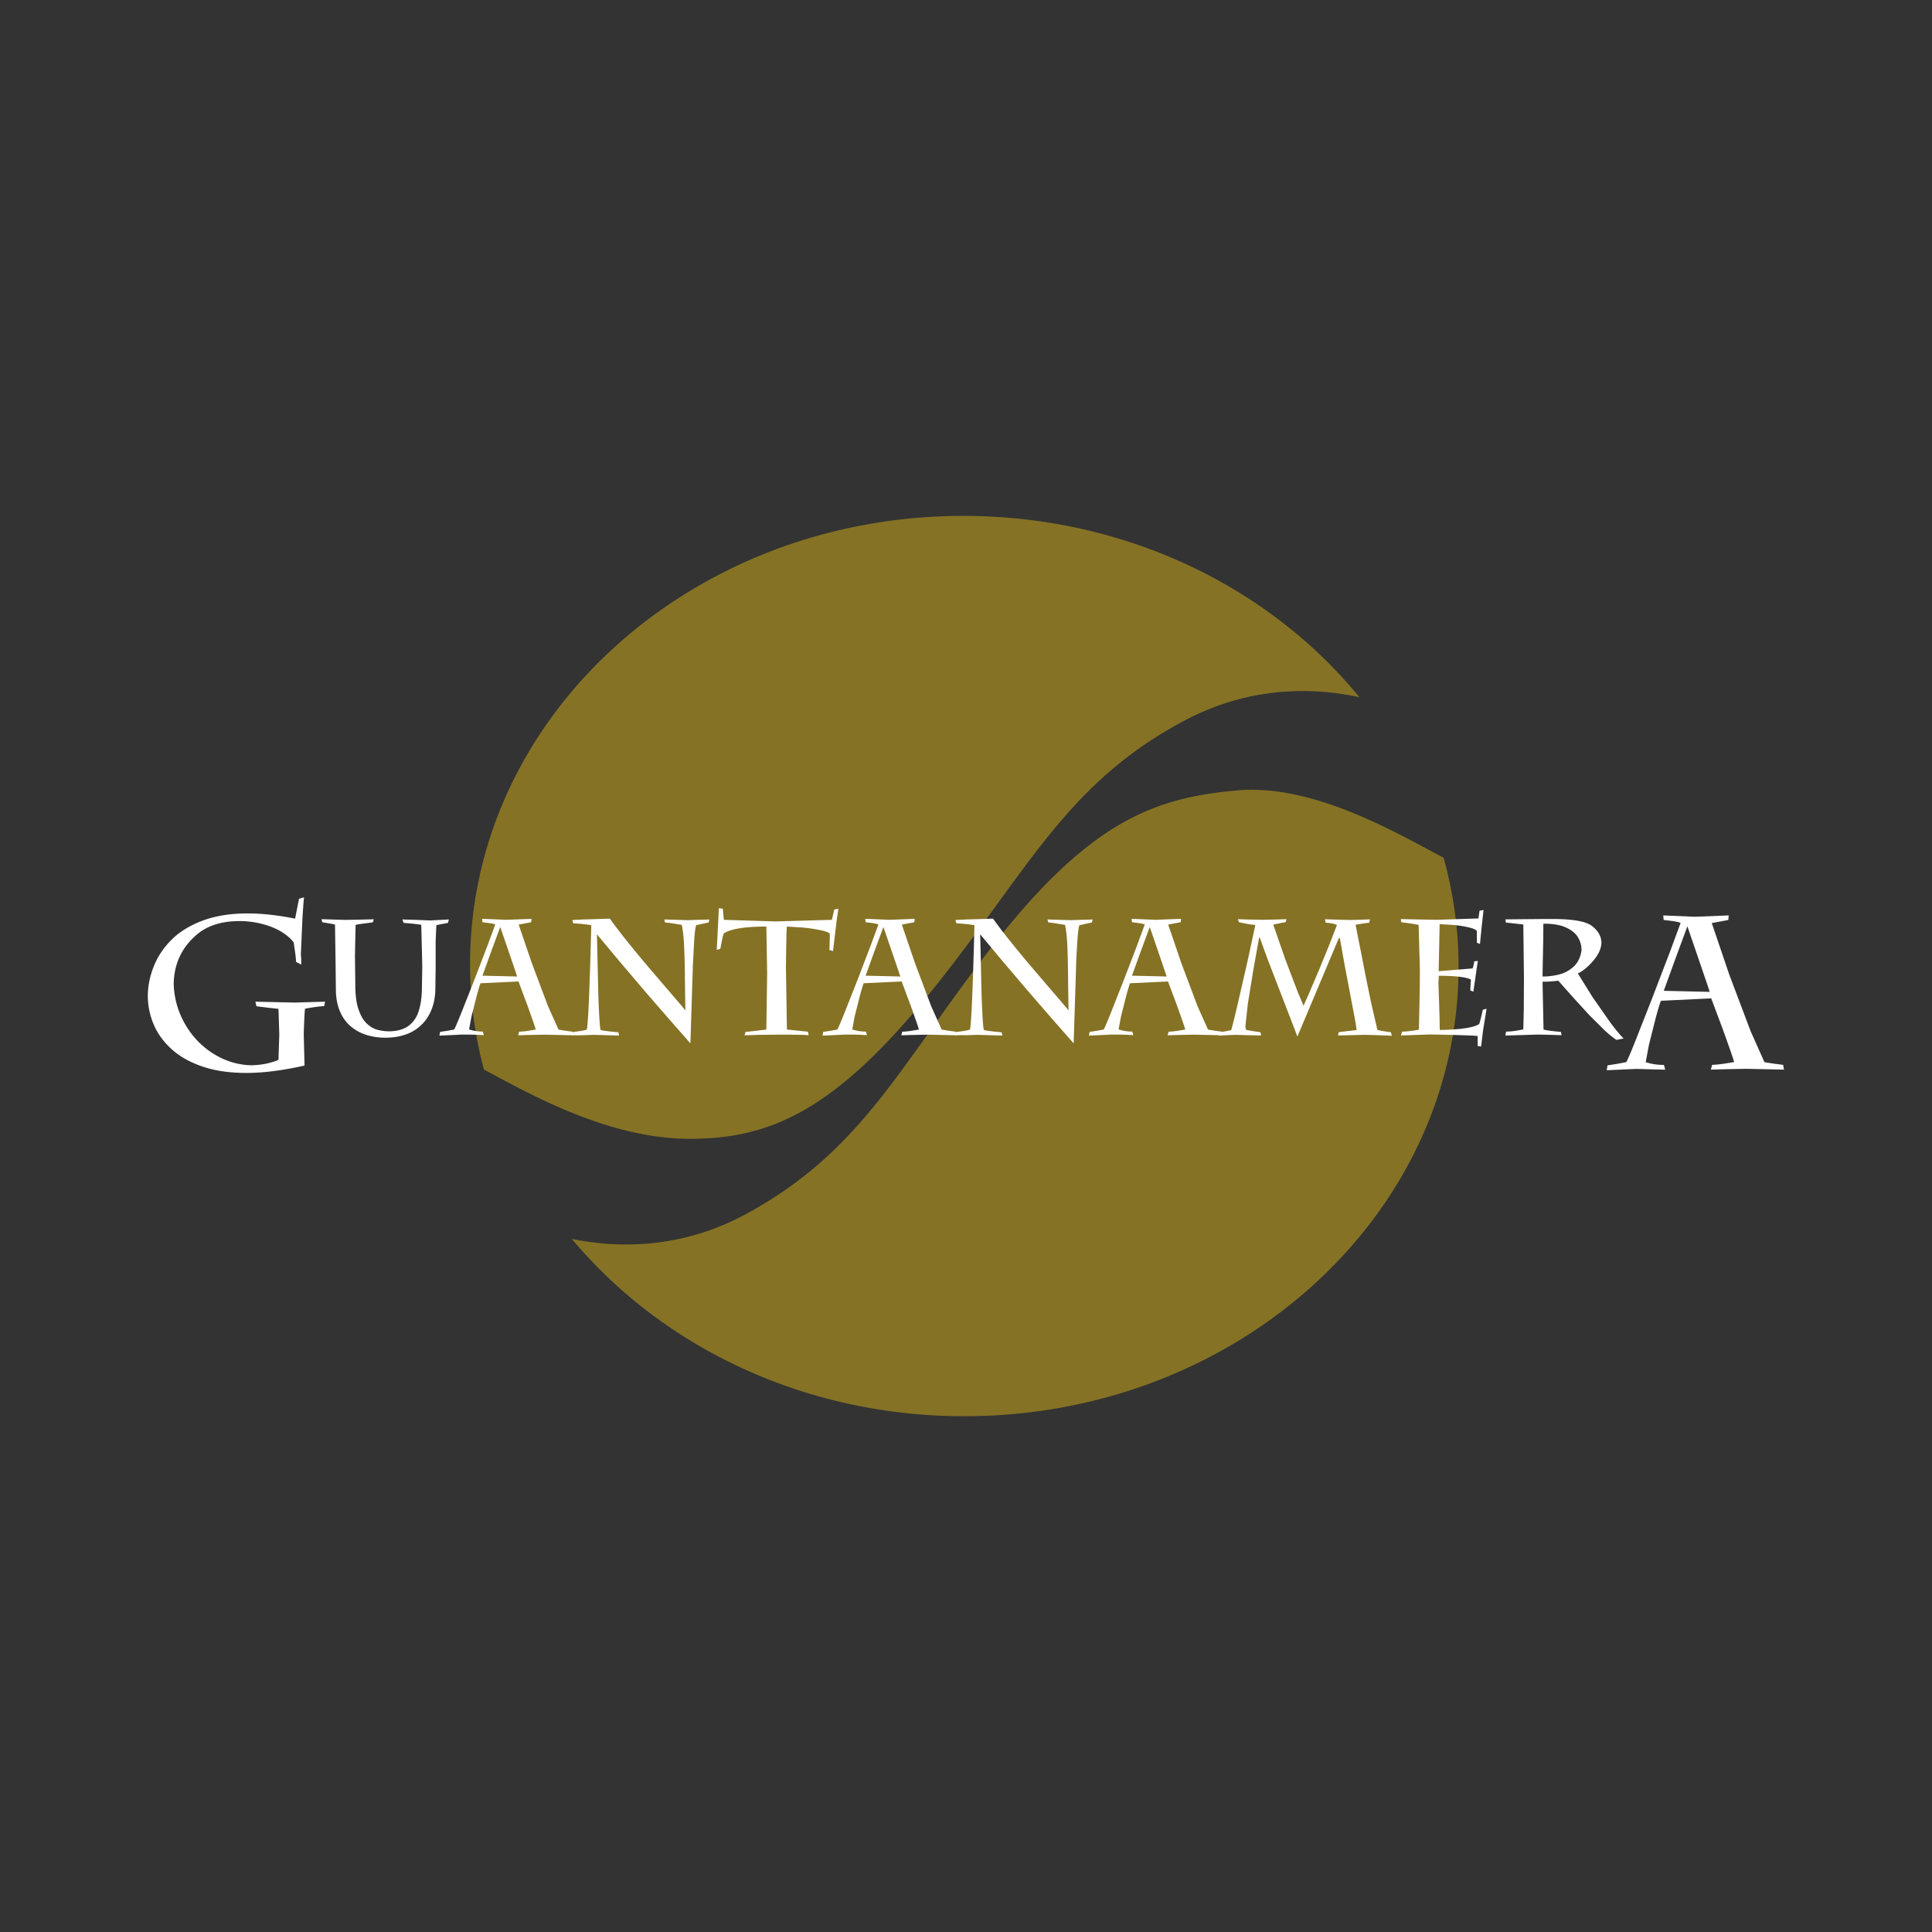<svg xmlns="http://www.w3.org/2000/svg" xmlns:xlink="http://www.w3.org/1999/xlink" viewBox="0 0 215 215" xmlns:v="https://vecta.io/nano"><rect x="0" y="0" width="215" height="215" fill="#333333" stroke="none"/><path d="M76.74 126.73c8.79 0 16-2.93 26.84-16.34 10.84-13.42 14.97-23.23 28.39-30.28 7.56-3.97 14.78-3.51 19.31-2.52-10-12.25-26.02-20.18-44.09-20.18-30.31 0-54.88 22.34-54.88 49.89a45.5 45.5 0 0 0 1.54 11.72c4.74 2.52 13.69 7.71 22.89 7.71m60.93-38.77c-8.75.79-15.97 3.09-26.67 16.62s-14.73 23.38-28.07 30.57c-7.52 4.05-14.75 3.66-19.29 2.72 10.13 12.14 26.23 19.92 44.3 19.73 30.31-.31 54.65-22.9 54.37-50.45-.04-4.04-.62-7.95-1.66-11.7-4.78-2.49-14.36-8.27-22.98-7.49" fill="#857225"/><g fill="#fff"><path d="M28.42 111.47l4.36.1 3.39-.1-.09.49c-.54.03-1.25.13-2.13.29-.04.13-.09 1.05-.15 2.79l.09 3.54c-2.46.55-4.61.82-6.46.82-1.88 0-3.52-.24-4.92-.72s-2.54-1.13-3.44-1.95c-.89-.82-1.55-1.73-1.97-2.73s-.64-2.04-.65-3.12c0-1.07.2-2.15.62-3.23.41-1.08 1.05-2.08 1.93-2.98.88-.91 2.04-1.64 3.47-2.19 1.44-.55 3.14-.83 5.09-.83 1.58 0 3.34.19 5.28.58l.44-2.22.56-.15c-.04.18-.1 1.01-.19 2.47l-.17 3.87c.03.28.05.66.05 1.14l-.58-.29c0-.14-.03-.47-.1-1.02l-.17-1.16c-.37-.48-.87-.9-1.5-1.26s-1.34-.63-2.13-.82a10.13 10.13 0 0 0-2.38-.29c-2.17 0-3.86.59-5.06 1.77-1.46 1.35-2.22 3.07-2.28 5.14.03 1.58.43 3.06 1.21 4.46.78 1.39 1.83 2.51 3.14 3.35 1.32.84 2.75 1.29 4.29 1.33.78-.02 1.49-.12 2.1-.29.62-.17.92-.29.92-.36l.09-2.79-.09-2.84-1.1-.12-1.35-.17-.12-.51zm8.86-8.58c-.18-.05-.42-.09-.69-.14l-.73-.12-.08-.34 1.3.04 1.37.04 1.65-.03 1.5-.04-.11.34-1.11.15c-.54.07-.81.12-.81.15l-.07 3.44.02 1.63.02 1.64c0 1.09.12 1.99.36 2.69s.55 1.22.92 1.57c.38.35.78.58 1.19.69a5.17 5.17 0 0 0 1.31.17c.87-.01 1.57-.21 2.1-.58.53-.38.91-.9 1.14-1.57s.36-1.49.39-2.45l.04-2.69-.11-4.57-.95-.12-1.01-.09-.15-.38 1.64.05 1.47.06 2.07-.11-.09.38-1.3.25-.04.86-.04.93v3.18l-.04 2.42c-.08 1.48-.55 2.67-1.42 3.59-.87.91-2.06 1.42-3.57 1.53l-.54.02c-.73 0-1.42-.1-2.07-.29-.65-.2-1.23-.5-1.74-.92-.51-.41-.92-.95-1.22-1.61s-.47-1.43-.5-2.32l-.04-3.5-.06-3.95"/><use xlink:href="#B"/><path d="M63.69 115.21l.07-.36c.04-.01.18-.03.44-.06l.66-.1.44-.11c.15-.6.32-4.47.5-11.61-.07-.03-.37-.08-.9-.13-.52-.06-.89-.08-1.1-.08l-.11-.38 1.25-.06 1.42-.04 1.51-.05c.57.81 1.28 1.73 2.12 2.77s1.75 2.14 2.75 3.3l2.46 2.87c.65.75 1.01 1.18 1.07 1.29l-.05-3.36a88.06 88.06 0 0 0-.09-3.8c-.04-.98-.13-1.77-.26-2.38-.16-.02-.46-.07-.9-.14a10 10 0 0 0-.95-.12l-.11-.34 1.3.04 1.3.04 1.24-.04c.55-.01.94-.02 1.19-.04l-.08.34c-.07.01-.31.06-.71.15l-.68.15c-.08.21-.16.78-.22 1.7l-.15 2.91-.14 4.45-.13 4.09-2.53-2.88-2.53-2.92-2.85-3.35-2.49-2.99.15 6.6c.08 2.33.16 3.68.25 4.04.12.05.46.11 1.01.17l.98.1.07.36-1.34-.04-1.43-.04-1.23.04c-.55.02-.95 0-1.2.01m16.07-9.51l.24-4.64.44.07.11 1.23 5.74.18 6.29-.18c0-.03.04-.2.12-.53l.14-.62c.05-.01.12-.03.23-.04.1-.02.18-.02.23-.03l-.2 1.35-.24 2-.16 1.36c-.15-.07-.28-.11-.4-.11l.02-.67.02-.79v-.38c-.13-.14-.48-.27-1.05-.39s-1.22-.22-1.94-.29l-1.78-.11c-.02.14-.04.42-.05.84l-.03 1.54-.03 2.19.11 6.89 2.34.24.08.4c-.32-.05-1.4-.07-3.24-.07l-2.22.02-1.68.05.11-.37 1.15-.13 1.17-.14.09-6.25-.09-5.21c-2.36 0-3.93.25-4.72.75-.06.1-.14.38-.23.84l-.17.88c0 .01-.06.03-.19.07-.13.02-.2.05-.21.05"/><use xlink:href="#B" x="42.64"/><path d="M106.33 115.21l.07-.36c.04-.01.18-.03.44-.06l.66-.1.44-.11c.15-.6.32-4.47.5-11.61-.08-.03-.37-.08-.9-.13a10.54 10.54 0 0 0-1.1-.08l-.11-.38 1.25-.06 1.42-.04 1.51-.05c.57.81 1.28 1.73 2.12 2.77s1.75 2.14 2.75 3.3l2.46 2.87c.65.75 1.01 1.18 1.07 1.29l-.05-3.36c-.01-1.56-.04-2.83-.08-3.8-.04-.98-.13-1.77-.26-2.38-.16-.02-.46-.07-.9-.14a10.41 10.41 0 0 0-.95-.12l-.11-.34 1.3.04 1.3.04 1.24-.04c.55-.01.94-.02 1.19-.04l-.08.34c-.07.01-.31.06-.71.15l-.68.15c-.08.21-.16.78-.22 1.7a62.73 62.73 0 0 0-.15 2.91l-.14 4.45-.13 4.09-2.53-2.88-2.53-2.92-2.85-3.35-2.49-2.99.15 6.6c.08 2.33.16 3.68.25 4.04.12.05.46.11 1.01.17l.98.1.07.36-1.34-.04-1.44-.04-1.23.04c-.55-.01-.95 0-1.2.01m14.85.04l.07-.41a14.54 14.54 0 0 1 .76-.12l.81-.15c.08-.1.32-.67.74-1.71l1.44-3.64 1.51-3.94.88-2.39c-.07-.08-.55-.16-1.42-.26l-.04-.38 2.65.11 2.85-.11-.04.38-1.39.26 1.47 4.31 1.79 4.76 1.17 2.61c.01.01.26.05.75.13l.82.11.08.4c.01 0-1.04-.02-3.15-.07l-1.59.03-1.4.04.11-.4c.38-.01.78-.06 1.2-.13l.65-.11c-.07-.27-.38-1.16-.92-2.67l-1-2.68-4.22.2c-.07.13-.21.59-.42 1.36l-.59 2.33-.27 1.45c.49.16 1 .24 1.53.24l.11.4c-.58-.05-1.39-.07-2.43-.07l-2.51.12m4.79-6.67l2.25.05 1.61.04c0-.01-.08-.24-.23-.69l-.65-1.91-.62-1.8-.37-1.08h-.02l-1.06 2.86-.91 2.53"/><path d="M137.87 102.63l-.11-.34 1.24.04 1.45.03 1.47-.03 1.24-.04-.08.34c-.16.01-.41.06-.77.14l-.62.12 1.32 3.81 1.39 3.65.66 1.57c.04-.07.22-.49.56-1.25l1.13-2.65 1.2-2.93.83-2.16c-.31-.13-.73-.22-1.26-.25l-.07-.38 1.36.04 1.4.04 1.18-.03 1.06-.04-.07.38c-.15 0-.66.07-1.53.22l.6 3.02.57 2.93.56 2.71.7 3.03c.16.07.66.16 1.5.27l.11.4c-.28-.03-1.3-.07-3.03-.11l-2.96.07.07-.36c.16-.03.52-.07 1.1-.14l.89-.1c0-.15-.06-.54-.17-1.17l-.53-2.79-.63-3.31-.53-2.98h-.1l-4.62 10.97-.74-1.93-1.24-3.21-1.3-3.38-.91-2.49h-.07l-.64 3.57-.62 3.82-.27 2.5.07.37c.23.06.76.15 1.61.27l.07.36c-.23 0-1.16-.02-2.8-.07l-1.01.04-.94.04.15-.36a8.03 8.03 0 0 1 .51-.09l.76-.15c.08-.23.31-1.13.68-2.71l1.16-5.05.85-3.95c-.08 0-.36-.03-.83-.1l-1-.2m20 .3c-.34-.08-.98-.18-1.92-.3l-.07-.35 1.93.04 2.03.04 4.68-.15c.01-.01.02-.11.05-.31l.08-.55.44-.08-.24 2.23-.16 1.6.04-.04-.38-.15v-1.28c-.07-.15-.34-.29-.83-.41s-1.06-.21-1.69-.28l-1.62-.1-.11 5.24 3.78-.31c.09-.27.15-.53.18-.79l.41-.04c-.03.13-.11.61-.22 1.42l-.29 2-.35-.15c.01 0 .02-.19.04-.57l.04-.63c-.54-.28-1.74-.42-3.58-.42 0 .26-.01.48-.04.68l.07 2.06.06 1.96.02 1.33c2.3-.04 3.76-.25 4.39-.66.09-.25.23-.78.4-1.59l.42-.11-.38 2.35-.23 1.86-.38-.07v-1.1c-.09-.02-.41-.05-.95-.07l-1.76-.06-2.61-.05-3.21.11.11-.41c.82-.06 1.45-.14 1.88-.24l.03-1.41.04-1.82.03-1.68.01-1.75-.14-4.99m13.79 6.32l.11 5.32c.17.06.54.12 1.09.18l.85.09.07.36-1.25-.04-1.36-.03-3.64.11.07-.44a7.33 7.33 0 0 0 1.14-.1l.78-.14.05-2.14.02-3.62-.07-5.92-1.95-.22-.04-.35 2.07-.02 2.28-.02h.9c2.24 0 3.7.26 4.37.77.68.52 1.03 1.12 1.06 1.82 0 .65-.29 1.32-.87 2.01s-1.16 1.18-1.75 1.46l1.64 2.64 1.93 2.76c.63.85 1.14 1.46 1.52 1.84l-.79.15c-.34-.21-.78-.56-1.31-1.05l-1.74-1.73-1.81-1.98-1.62-1.83a12.07 12.07 0 0 1-1.75.12m0-.58a7.55 7.55 0 0 0 1.82-.22c.6-.14 1.15-.44 1.63-.87.48-.44.78-1.05.89-1.83 0-.49-.12-.96-.37-1.4s-.69-.82-1.31-1.11c-.63-.3-1.46-.45-2.5-.45h-.07l-.01 1.61-.03 1.56-.03 1.39-.02 1.32m7.14 10.43l.09-.54c.04-.01.37-.06 1.01-.16l1.07-.2c.1-.13.43-.88.98-2.26l1.9-4.83 2-5.22 1.17-3.17c-.09-.1-.72-.22-1.88-.34l-.05-.51 3.51.15 3.78-.15-.05.51-1.84.34 1.94 5.71 2.38 6.31 1.54 3.45c.02.02.35.07.99.17l1.09.14.1.53c.01 0-1.38-.03-4.17-.09l-2.11.04-1.86.05.14-.53c.51-.02 1.04-.08 1.59-.17l.86-.14c-.09-.36-.5-1.53-1.22-3.54l-1.33-3.55-5.59.27c-.09.18-.28.78-.56 1.81l-.78 3.09-.36 1.93c.65.21 1.32.31 2.03.31l.14.53-3.22-.09-3.29.15m6.35-8.84l2.98.07 2.13.05a23.38 23.38 0 0 0-.3-.92l-.86-2.52-.82-2.39-.49-1.44h-.02l-1.4 3.79-1.22 3.36"/></g><defs ><path id="B" d="M48.9 115.25l.07-.41a14.54 14.54 0 0 1 .76-.12l.81-.15c.07-.1.32-.67.74-1.71l1.44-3.64 1.51-3.94.88-2.39c-.07-.08-.55-.16-1.42-.26l-.04-.38 2.65.11 2.85-.11-.04.38-1.39.26 1.47 4.31 1.79 4.76 1.17 2.61c.01.01.26.05.75.13l.82.11.08.4c.01 0-1.04-.02-3.15-.07l-1.59.03-1.4.04.11-.4c.38-.01.78-.06 1.2-.13l.65-.11c-.07-.27-.38-1.16-.92-2.67l-1-2.68-4.22.2c-.07.13-.21.59-.42 1.36l-.59 2.33-.27 1.45c.49.16 1 .24 1.53.24l.11.4c-.58-.05-1.39-.07-2.43-.07l-2.51.12m4.79-6.67l2.25.05 1.61.04c0-.01-.08-.24-.23-.69l-.65-1.91-.62-1.8-.37-1.08h-.02l-1.06 2.86-.91 2.53"/></defs></svg>